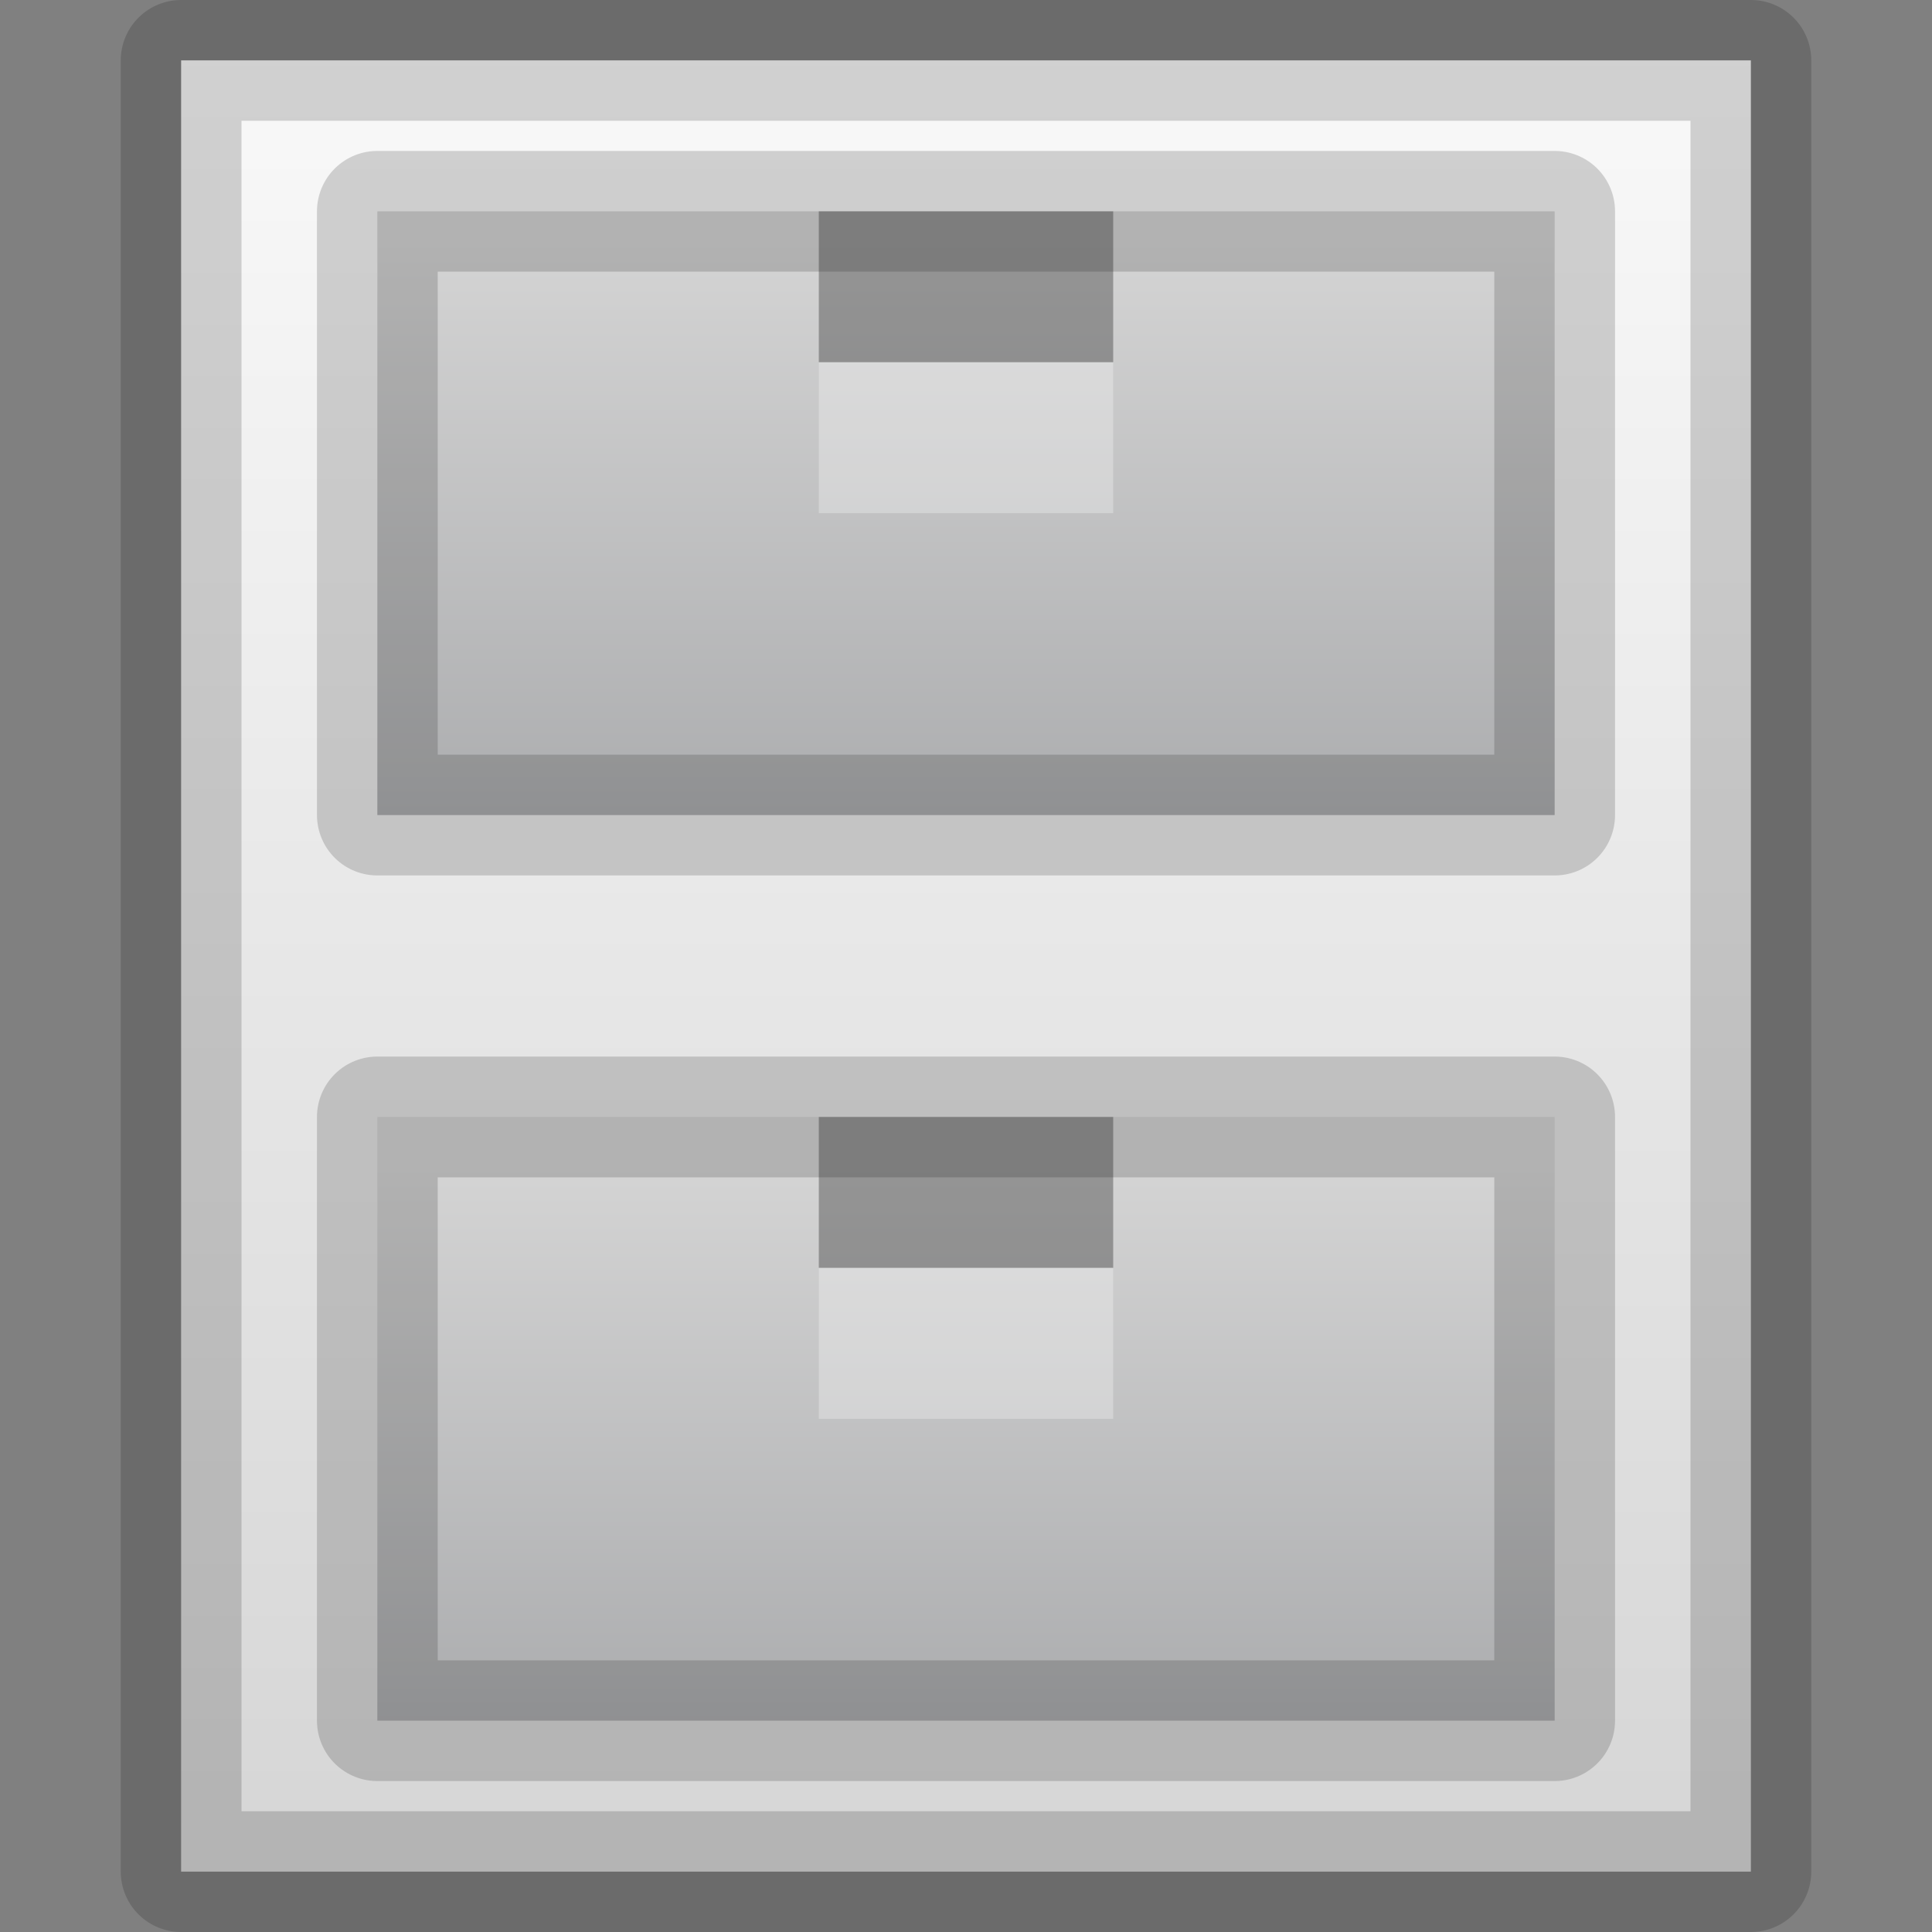 <?xml version="1.0" encoding="UTF-8" standalone="no"?>
<svg
   xmlns:dc="http://purl.org/dc/elements/1.1/"
   xmlns:cc="http://creativecommons.org/ns#"
   xmlns:rdf="http://www.w3.org/1999/02/22-rdf-syntax-ns#"
   xmlns:svg="http://www.w3.org/2000/svg"
   xmlns="http://www.w3.org/2000/svg"
   xmlns:xlink="http://www.w3.org/1999/xlink"
   width="16"
   height="16"
   viewBox="0 0 16 16"
   version="1.1"
   id="svg8">
  <rect x="0" y="0" width="16" height="16" fill="#808080" stroke="none"/>
  <defs
     id="defs2">
    <linearGradient
       id="linearGradient1077">
      <stop
         id="stop1073"
         offset="0"
         style="stop-color:#fafafa;stop-opacity:1" />
      <stop
         id="stop1075"
         offset="1"
         style="stop-color:#d4d4d4;stop-opacity:1" />
    </linearGradient>
    <linearGradient
       id="linearGradient999">
      <stop
         style="stop-color:#d4d4d4;stop-opacity:1"
         offset="0"
         id="stop995" />
      <stop
         style="stop-color:#abacae;stop-opacity:1"
         offset="1"
         id="stop997" />
    </linearGradient>
    <linearGradient
       id="linearGradient983">
      <stop
         style="stop-color:#d4d4d4;stop-opacity:1;"
         offset="0"
         id="stop979" />
      <stop
         style="stop-color:#abacae;stop-opacity:1"
         offset="1"
         id="stop981" />
    </linearGradient>
    <linearGradient
       xlink:href="#linearGradient1077"
       id="linearGradient985"
       x1="24.4"
       y1="283.175"
       x2="24.4"
       y2="386.092"
       gradientUnits="userSpaceOnUse"
       gradientTransform="matrix(0.148,0,0,0.158,-1.455,-44.837)" />
    <linearGradient
       xlink:href="#linearGradient983"
       id="linearGradient993"
       x1="47.609"
       y1="296.633"
       x2="47.609"
       y2="331.633"
       gradientUnits="userSpaceOnUse"
       gradientTransform="matrix(0.122,0,0,0.139,0.078,-39.241)" />
    <linearGradient
       xlink:href="#linearGradient999"
       id="linearGradient1001"
       x1="53.411"
       y1="336.133"
       x2="53.411"
       y2="371.133"
       gradientUnits="userSpaceOnUse"
       gradientTransform="matrix(0.122,0,0,0.132,0.078,-34.715)" />
  </defs>
  <rect
     y="0.5"
     x="1.5"
     height="15"
     width="13"
     id="rect823"
     style="opacity:1;fill:url(#linearGradient985);fill-opacity:1;fill-rule:nonzero;stroke:#000000;stroke-width:1;stroke-linecap:round;stroke-linejoin:round;stroke-miterlimit:4;stroke-dasharray:none;stroke-opacity:0.161" />
  <rect
     y="1.75"
     x="3.125"
     height="5"
     width="9.75"
     id="rect823-3"
     style="opacity:1;fill:url(#linearGradient993);fill-opacity:1;fill-rule:nonzero;stroke:#000000;stroke-width:1;stroke-linecap:round;stroke-linejoin:round;stroke-miterlimit:4;stroke-dasharray:none;stroke-opacity:0.161" />
  <rect
     y="9.25"
     x="3.125"
     height="5"
     width="9.75"
     id="rect823-3-6"
     style="opacity:1;fill:url(#linearGradient1001);fill-opacity:1;fill-rule:nonzero;stroke:#000000;stroke-width:1;stroke-linecap:round;stroke-linejoin:round;stroke-miterlimit:4;stroke-dasharray:none;stroke-opacity:0.161" />
  <rect
     y="9.25"
     x="6.781"
     height="1.25"
     width="2.438"
     id="rect910"
     style="opacity:0.3;fill:#000000;fill-opacity:1;fill-rule:nonzero;stroke:none;stroke-width:4;stroke-linecap:round;stroke-linejoin:miter;stroke-miterlimit:4;stroke-dasharray:none;stroke-opacity:0.005" />
  <rect
     y="8.547"
     x="2.896"
     height="5.156"
     width="10.359"
     id="rect823-3-7-5"
     style="opacity:1;fill:none;fill-opacity:1;fill-rule:nonzero;stroke:none;stroke-width:1;stroke-linecap:round;stroke-linejoin:round;stroke-miterlimit:4;stroke-dasharray:none;stroke-opacity:0.22" />
  <rect
     y="1.75"
     x="6.781"
     height="1.25"
     width="2.438"
     id="rect910-2"
     style="opacity:0.3;fill:#000000;fill-opacity:1;fill-rule:nonzero;stroke:none;stroke-width:4;stroke-linecap:round;stroke-linejoin:miter;stroke-miterlimit:4;stroke-dasharray:none;stroke-opacity:0.005" />
  <rect
     y="10.5"
     x="6.781"
     height="1.25"
     width="2.438"
     id="rect910-3"
     style="opacity:0.3;fill:#fafafa;fill-opacity:1;fill-rule:nonzero;stroke:none;stroke-width:4;stroke-linecap:round;stroke-linejoin:miter;stroke-miterlimit:4;stroke-dasharray:none;stroke-opacity:0.005" />
  <rect
     y="3"
     x="6.781"
     height="1.25"
     width="2.438"
     id="rect910-2-6"
     style="opacity:0.3;fill:#fafafa;fill-opacity:1;fill-rule:nonzero;stroke:none;stroke-width:4;stroke-linecap:round;stroke-linejoin:miter;stroke-miterlimit:4;stroke-dasharray:none;stroke-opacity:0.005" />
</svg>
